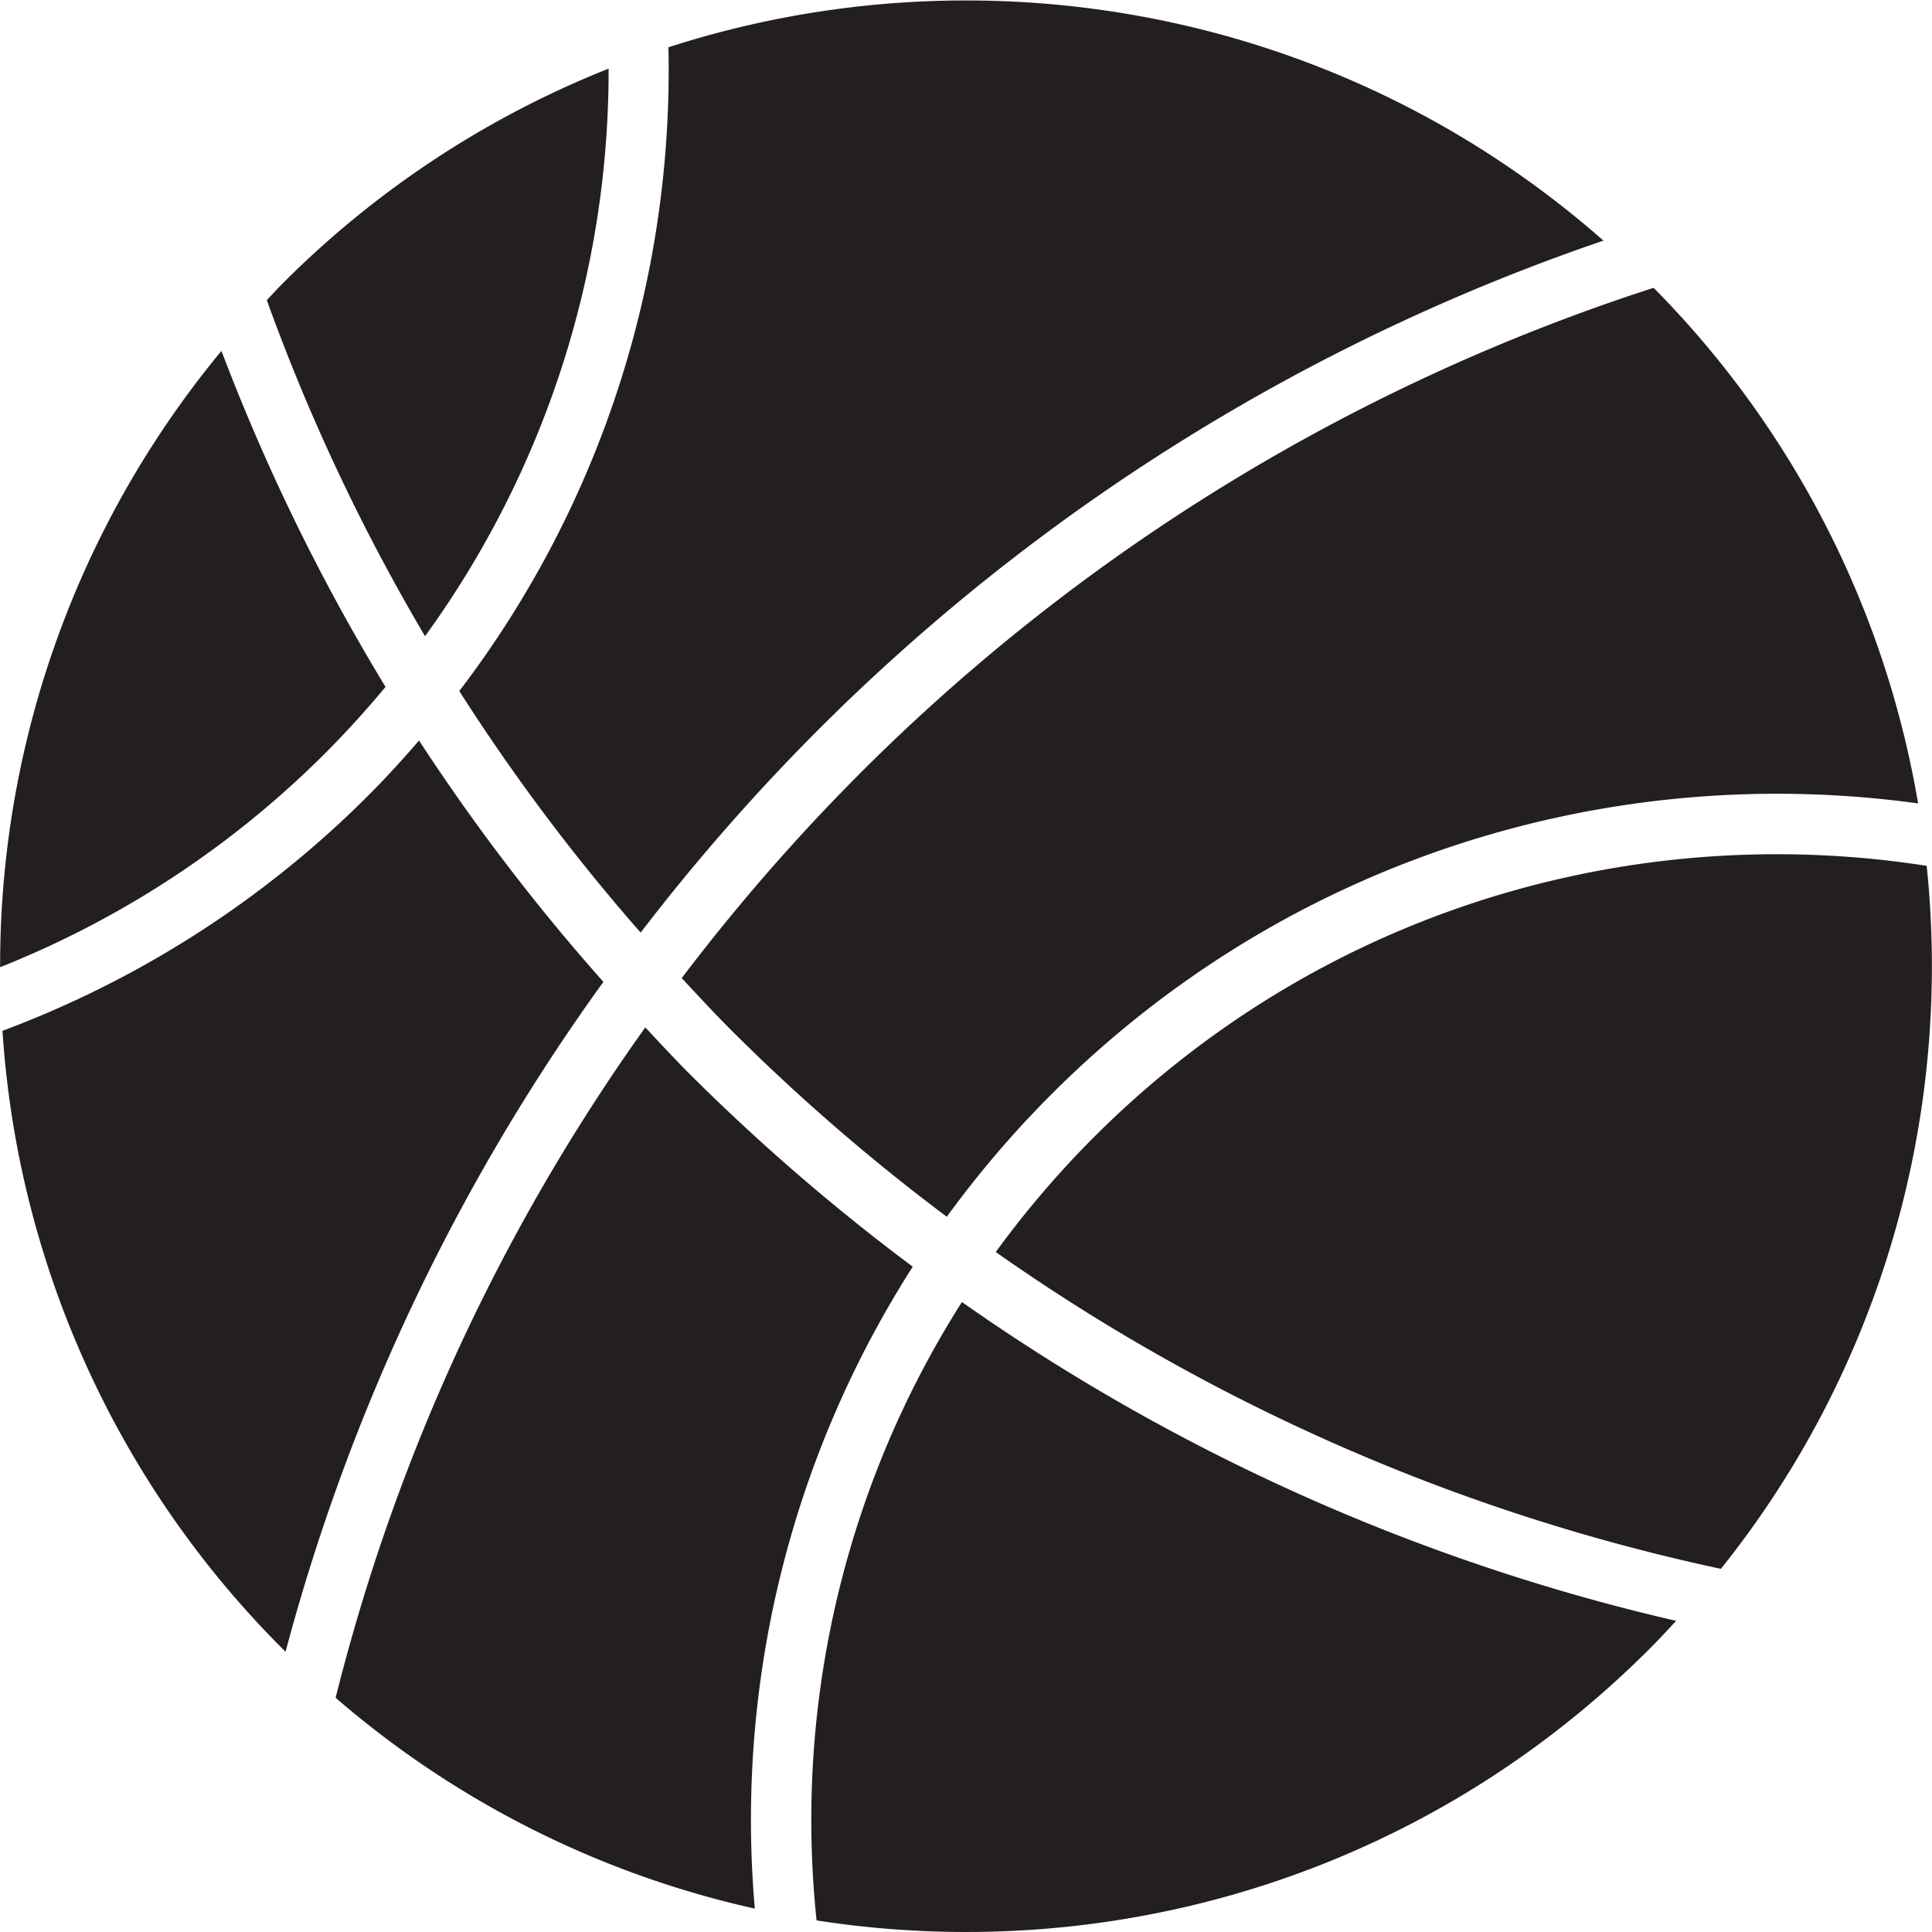 <svg version="1.0" xmlns="http://www.w3.org/2000/svg" width="800" height="800" viewBox="0 0 64 64" xml:space="preserve"><g fill="#231F20"><path d="M20.161 2.273A31.88 31.88 0 0 0 9.375 9.378c-.185.184-.357.377-.537.564a65.591 65.591 0 0 0 5.242 11.133 31.91 31.91 0 0 0 6.081-18.802zM63.824 28.682c-9.751-1.521-20.067 1.469-27.58 8.981a32.197 32.197 0 0 0-3.258 3.812A65.592 65.592 0 0 0 57.007 51.97c5.391-6.737 7.664-15.143 6.817-23.288zM27.05 63.616c9.75 1.519 20.067-1.471 27.58-8.983.308-.308.602-.624.894-.94a67.53 67.53 0 0 1-23.659-10.562 31.972 31.972 0 0 0-4.815 20.485zM12.771 22.754a67.495 67.495 0 0 1-5.435-11.13A31.891 31.891 0 0 0 .004 32.04a31.91 31.91 0 0 0 10.785-7.105 32.668 32.668 0 0 0 1.982-2.181zM13.881 24.53c-.535.62-1.09 1.231-1.678 1.819A33.874 33.874 0 0 1 .082 34.147a31.863 31.863 0 0 0 9.293 20.485c.027.028.057.054.085.082a67.57 67.57 0 0 1 10.528-22.188 67.84 67.84 0 0 1-6.107-7.996z"/><path d="M30.236 41.961a68.45 68.45 0 0 1-7.427-6.42c-.493-.493-.958-1.003-1.433-1.507a65.563 65.563 0 0 0-10.258 22.207 31.791 31.791 0 0 0 13.886 6.984 33.989 33.989 0 0 1 5.232-21.264zM22.583 32.401c.54.579 1.076 1.161 1.641 1.726a66.739 66.739 0 0 0 7.14 6.18 34.118 34.118 0 0 1 3.467-4.058c7.829-7.829 18.525-11.037 28.708-9.635a31.835 31.835 0 0 0-8.761-17.08 65.708 65.708 0 0 0-26.311 16.107 66.455 66.455 0 0 0-5.884 6.76z"/><path d="M15.215 22.892a65.739 65.739 0 0 0 6.007 8.002 68.455 68.455 0 0 1 5.831-6.666A67.686 67.686 0 0 1 53.116 7.971C44.428.325 32.593-1.809 22.143 1.566c.164 7.507-2.145 15.054-6.928 21.326z"/></g></svg>